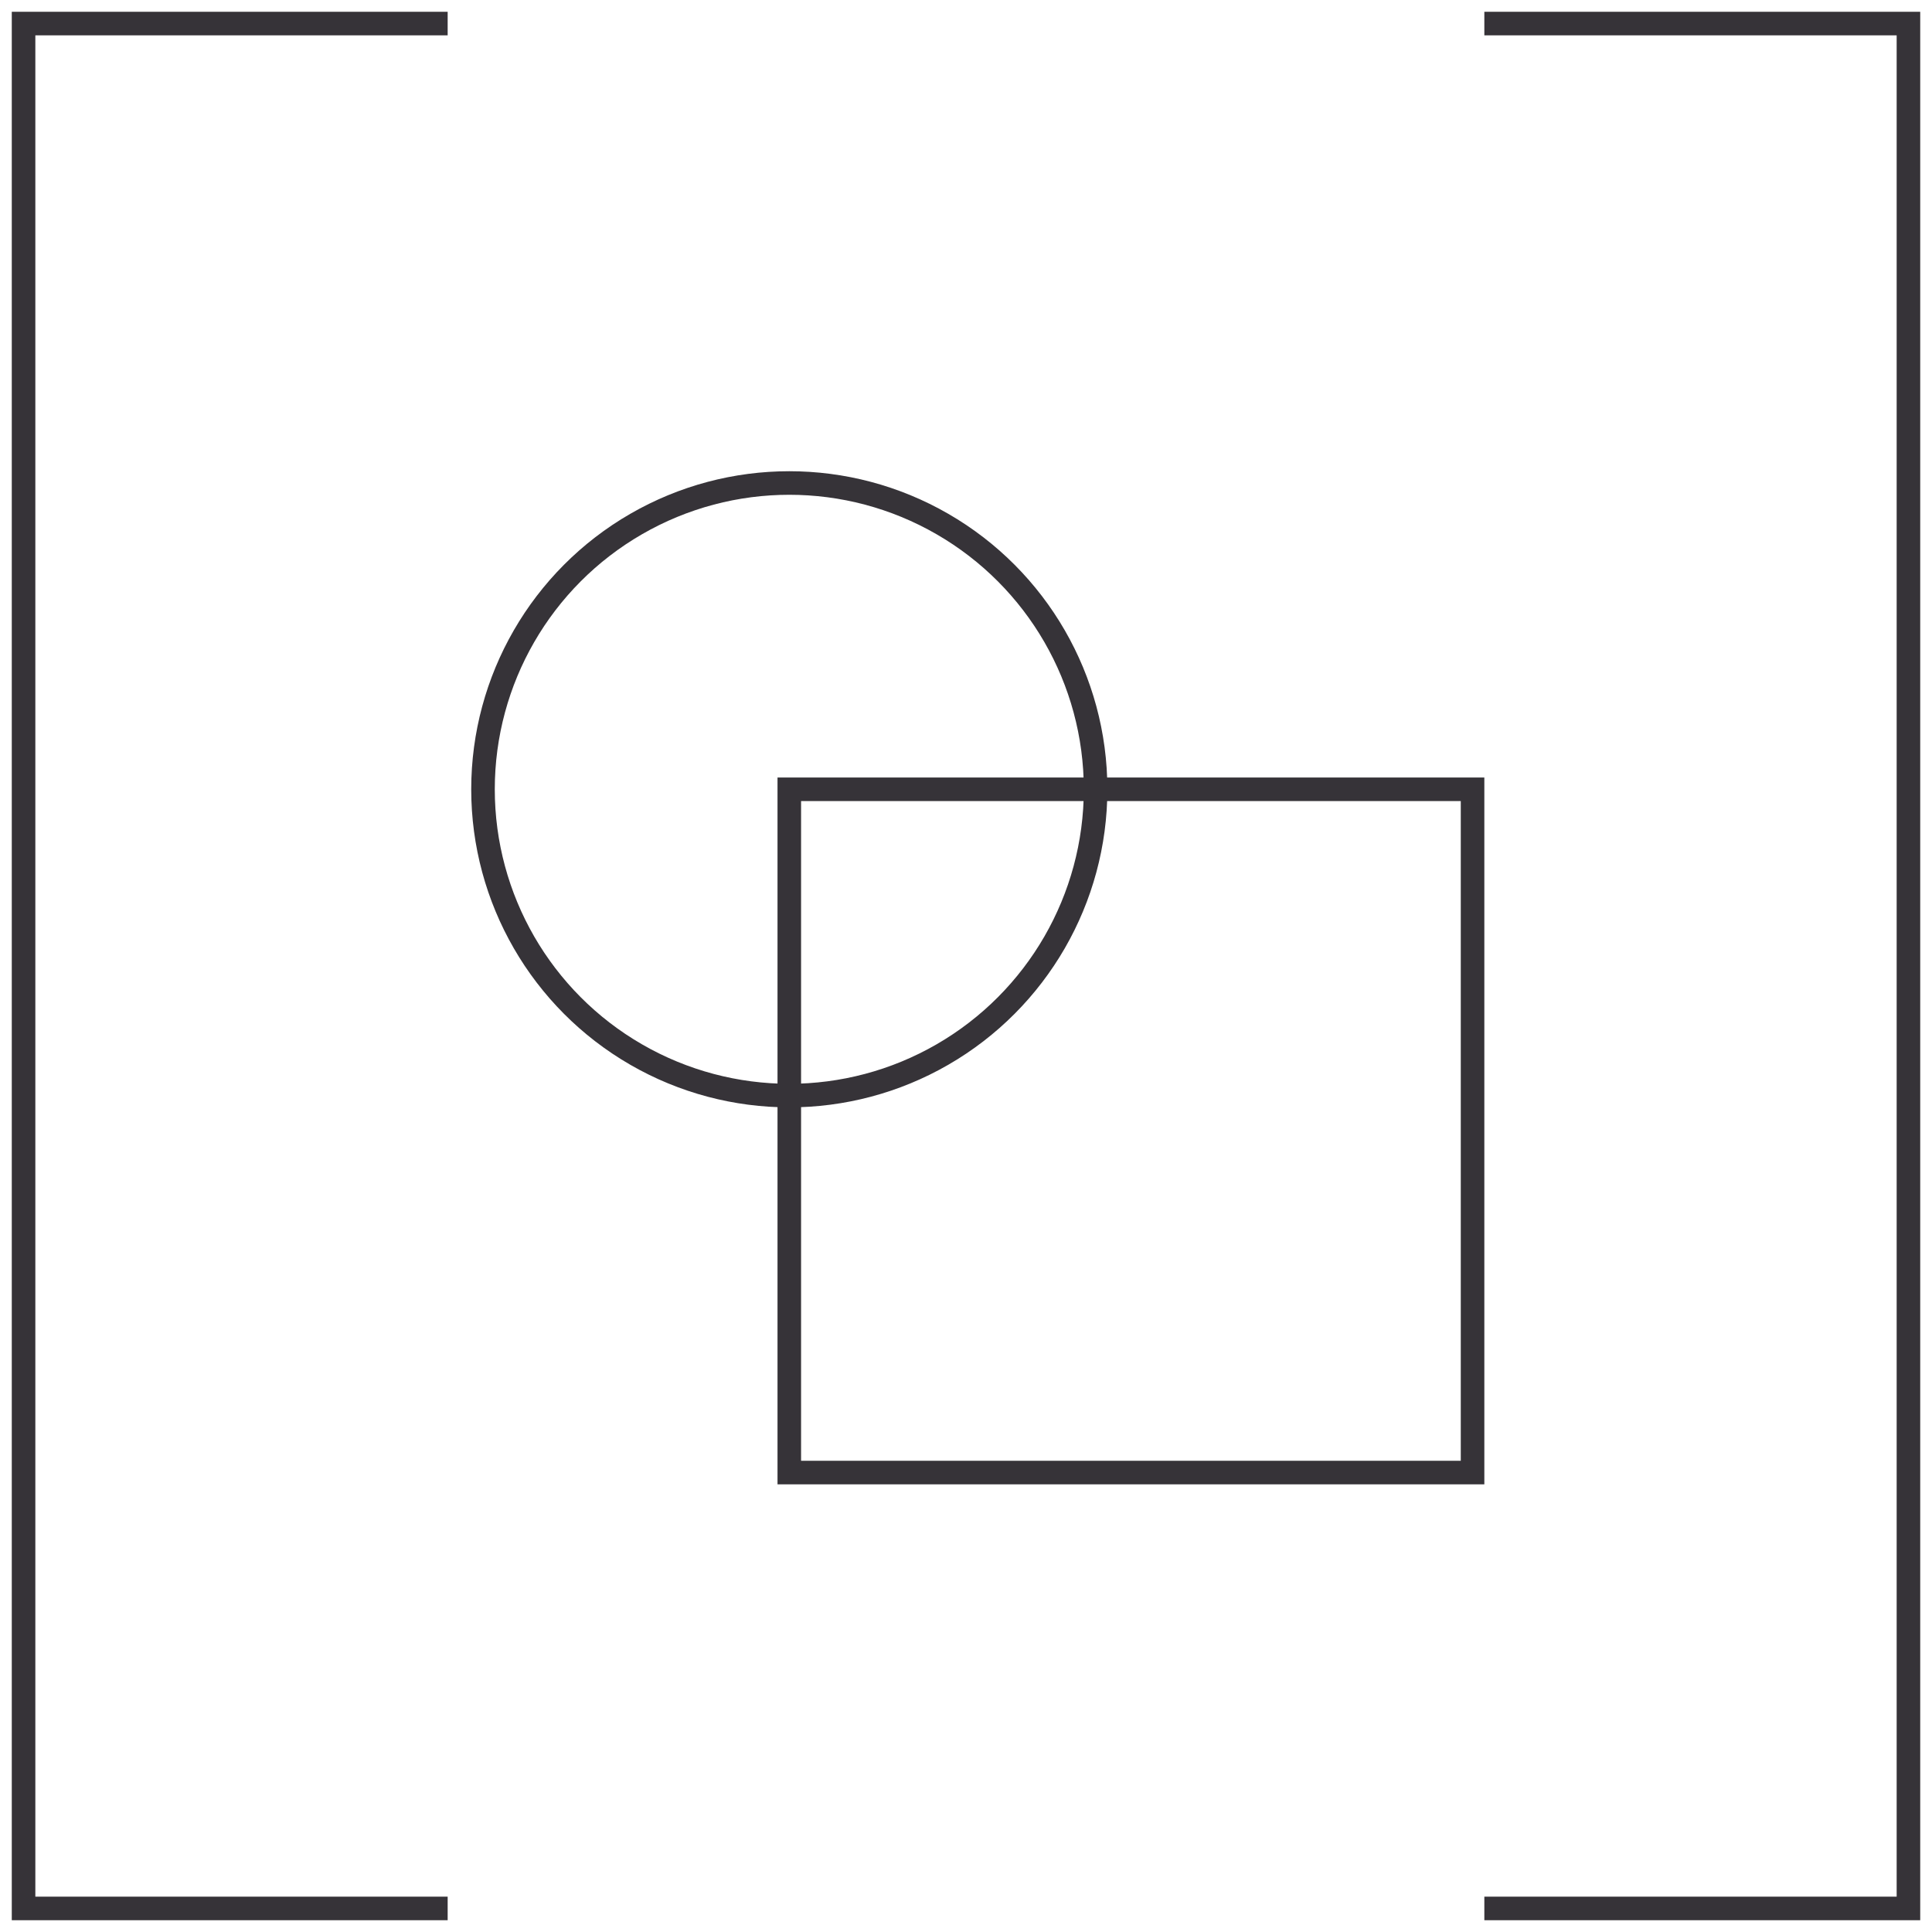 <svg width="82" height="82" viewBox="0 0 82 82" fill="none" xmlns="http://www.w3.org/2000/svg">
<path d="M19 1H1V81H19" stroke="#363338"/>
<path d="M63 1H81V81H63" stroke="#363338"/>
<circle cx="33.5" cy="33.5" r="13" stroke="#363338"/>
<rect x="33.5" y="33.5" width="29" height="29" stroke="#363338"/>
</svg>
